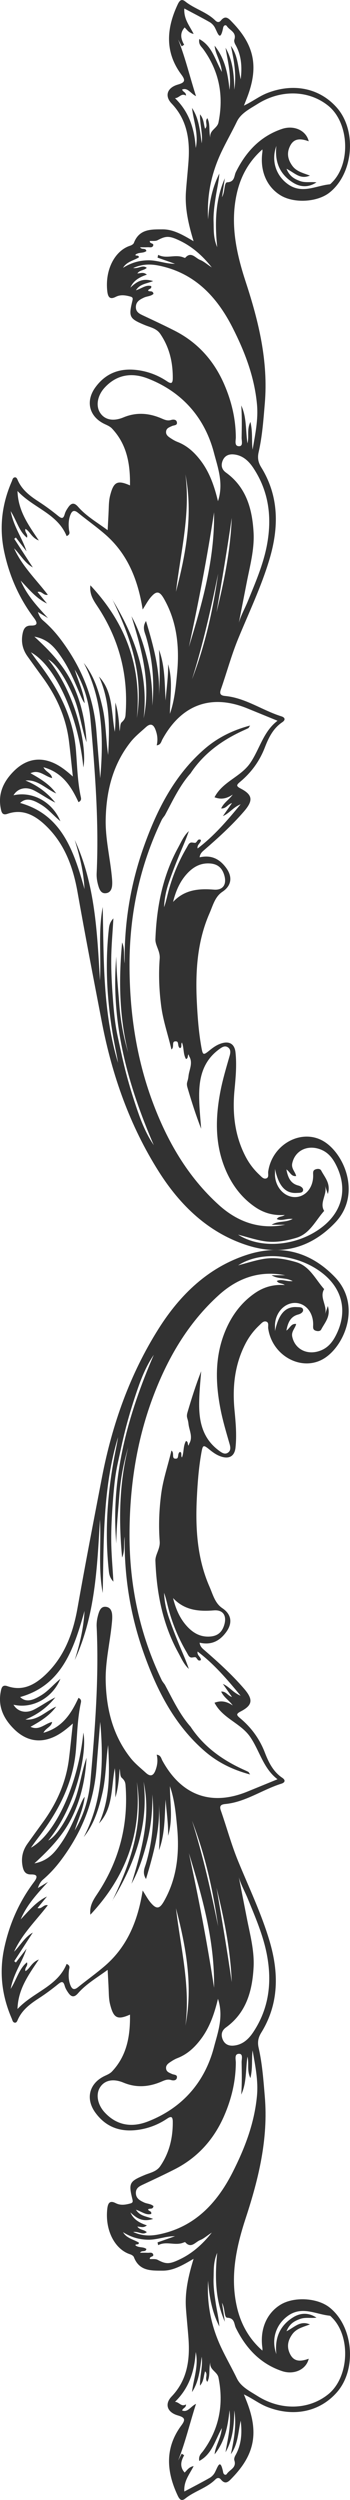 <svg width="28" height="200" viewBox="0 0 28 200" fill="none" xmlns="http://www.w3.org/2000/svg">
<g clip-path="url(#clip0_18_11015)">
<path d="M20.992 11.953C19.958 12.861 19.298 14.009 18.975 15.351C18.378 17.841 18.899 20.237 19.666 22.577C20.696 25.723 21.467 28.897 21.186 32.261C21.076 33.576 20.983 34.892 20.691 36.179C20.589 36.627 20.652 36.986 20.901 37.39C22.334 39.713 22.312 42.207 21.559 44.739C20.905 46.938 19.914 49.001 19.049 51.112C18.507 52.435 18.138 53.816 17.667 55.162C17.538 55.529 17.671 55.645 18.014 55.678C19.642 55.831 20.991 56.832 22.514 57.307C22.791 57.393 22.873 57.583 22.58 57.779C21.86 58.261 21.489 59.012 21.188 59.797C20.762 60.904 20.092 61.812 19.207 62.549C18.914 62.794 18.874 62.887 19.256 63.084C20.255 63.602 20.247 64.072 19.506 64.929C18.536 66.051 17.455 67.031 16.347 67.993C16.187 68.132 16.006 68.278 15.97 68.585C16.856 68.385 17.531 68.672 18.081 69.414C18.619 70.138 18.536 70.846 17.788 71.346C17.196 71.74 17.03 72.448 16.767 73.048C15.769 75.32 15.626 77.746 15.749 80.197C15.808 81.376 15.896 82.556 16.101 83.722C16.224 84.428 16.254 84.447 16.778 84.018C17.072 83.778 17.373 83.57 17.742 83.46C18.351 83.277 18.769 83.517 18.841 84.192C18.946 85.189 18.858 86.189 18.762 87.184C18.582 89.034 18.772 90.816 19.625 92.484C19.916 93.053 20.29 93.552 20.749 93.98C20.909 94.129 21.075 94.352 21.305 94.271C21.534 94.191 21.429 93.913 21.456 93.725C21.774 91.497 24.204 90.211 25.97 91.351C27.604 92.405 28.906 95.619 26.805 97.82C24.812 99.906 22.405 100.476 19.753 99.615C16.68 98.617 14.418 96.449 12.689 93.706C10.397 90.072 8.975 86.067 8.153 81.795C7.485 78.317 6.816 74.839 6.199 71.351C5.84 69.325 5.142 67.449 3.631 66.02C2.768 65.203 1.802 64.686 0.589 65.109C0.157 65.259 0.108 64.93 0.054 64.64C-0.177 63.414 0.34 62.443 1.144 61.655C1.953 60.863 2.934 60.541 4.048 60.941C4.678 61.168 5.207 61.564 5.827 62.122C5.714 61.087 5.627 60.181 5.515 59.278C5.276 57.38 4.517 55.711 3.416 54.197C3.007 53.634 2.601 53.07 2.197 52.504C1.812 51.963 1.675 51.367 1.806 50.699C1.885 50.296 2.037 50.035 2.488 50.045C3.02 50.054 3.014 49.833 2.72 49.441C1.53 47.858 0.741 46.071 0.329 44.107C-0.075 42.174 0.159 40.311 0.94 38.514C0.994 38.391 1.012 38.229 1.155 38.193C1.32 38.151 1.374 38.309 1.426 38.428C1.785 39.233 2.443 39.707 3.138 40.159C3.656 40.495 4.155 40.868 4.636 41.258C4.91 41.482 5.065 41.542 5.179 41.124C5.231 40.933 5.343 40.752 5.456 40.588C5.69 40.244 5.926 40.175 6.242 40.537C6.892 41.285 7.739 41.771 8.611 42.412C8.642 41.818 8.674 41.314 8.693 40.809C8.708 40.422 8.71 40.038 8.806 39.658C9.083 38.549 9.38 38.382 10.399 38.832C10.424 37.125 10.155 35.561 8.971 34.294C8.794 34.104 8.575 34.022 8.358 33.918C7.139 33.334 6.82 32.107 7.625 30.994C8.558 29.705 9.843 29.382 11.306 29.656C12.042 29.794 12.735 30.081 13.365 30.505C13.68 30.717 13.82 30.695 13.822 30.258C13.83 28.972 13.549 27.783 12.826 26.718C12.52 26.265 12.023 26.188 11.588 26.007C10.355 25.492 10.269 25.366 10.594 24.052C10.65 23.825 10.591 23.769 10.416 23.721C10.028 23.616 9.637 23.555 9.262 23.747C8.789 23.992 8.636 23.766 8.583 23.306C8.384 21.568 9.198 20.049 10.402 19.66C10.518 19.623 10.67 19.537 10.709 19.434C11.143 18.292 12.121 18.352 13.016 18.348C13.88 18.345 14.639 18.801 15.486 19.297C15.069 17.924 14.782 16.649 14.876 15.321C14.933 14.528 15.018 13.737 15.077 12.944C15.207 11.207 14.98 9.591 13.724 8.277C13.155 7.681 13.364 7.016 14.23 6.766C14.779 6.608 14.864 6.445 14.518 5.981C13.174 4.176 13.306 2.278 14.223 0.338C14.363 0.046 14.518 -0.124 14.823 0.119C15.568 0.718 16.528 0.951 17.223 1.638C17.373 1.788 17.528 1.816 17.674 1.638C18.055 1.171 18.322 1.511 18.586 1.784C20.372 3.638 20.707 5.379 19.754 7.842C19.69 8.01 19.621 8.176 19.514 8.449C20.2 8.125 20.73 7.703 21.35 7.456C23.458 6.616 25.567 7.038 26.955 8.621C28.572 10.465 28.267 13.908 26.354 15.412C25.369 16.186 23.5 16.285 22.428 15.618C21.315 14.928 20.777 13.632 20.992 12.155C21.002 12.091 20.992 12.022 20.992 11.957V11.953ZM15.274 61.833C14.38 62.828 13.822 64.047 13.195 65.218C13.107 65.347 12.999 65.464 12.932 65.603C11.182 69.253 10.359 73.137 10.362 77.199C10.364 80.931 10.892 84.586 12.185 88.092C13.361 91.28 15.018 94.144 17.516 96.404C19.03 97.773 20.799 98.385 22.818 97.979H21.728C22.277 97.639 22.833 97.831 23.416 97.512C22.9 97.459 22.529 97.712 22.142 97.523C22.302 97.276 22.554 97.372 22.783 97.196C21.858 97.263 21.088 97.032 20.397 96.555C19.35 95.833 18.595 94.846 18.079 93.66C17.183 91.599 17.217 89.467 17.633 87.306C17.818 86.344 18.1 85.412 18.368 84.475C18.435 84.241 18.484 83.958 18.238 83.789C18.003 83.626 17.788 83.756 17.579 83.905C16.909 84.383 16.436 84.996 16.175 85.815C15.921 86.615 15.916 87.426 15.946 88.244C15.972 88.93 16.043 89.616 16.094 90.302C15.672 89.222 15.327 88.132 15.005 87.033C14.872 86.583 15.027 86.592 15.079 86.087C15.132 85.58 15.45 85.052 15.146 84.52C15.119 84.473 15.108 84.414 15.087 84.351C14.977 84.46 15.09 84.653 14.879 84.724C14.642 84.327 14.727 83.83 14.558 83.402C14.438 83.537 14.596 83.779 14.4 83.853C14.165 83.718 14.338 83.335 14.099 83.309C13.662 83.263 13.994 83.767 13.714 83.957C13.441 82.774 13.049 81.668 12.896 80.493C12.73 79.225 12.679 77.95 12.776 76.681C12.822 76.083 12.413 75.635 12.432 75.136C12.529 72.565 13.007 70.08 14.248 67.811C14.501 67.348 14.71 66.846 15.107 66.487C14.872 67.186 14.571 67.841 14.298 68.509C14.024 69.178 13.763 69.853 13.527 70.537C13.301 71.195 13.151 71.876 13.125 72.577C13.251 72.234 13.331 71.881 13.419 71.53C13.749 70.199 14.263 68.948 14.954 67.778C15.049 67.616 15.129 67.373 15.365 67.4C15.63 67.431 15.623 67.453 15.701 67.373C15.799 67.273 15.853 67.074 16.07 67.193C16.091 67.444 15.747 67.552 15.807 67.877C17.122 66.883 18.157 65.67 19.25 64.343C18.643 64.588 18.339 65.076 17.831 65.287C18.062 64.956 18.294 64.626 18.56 64.244C18.212 64.343 18.093 64.705 17.693 64.676C17.91 64.192 18.349 63.961 18.619 63.565C18.183 63.855 17.742 64.003 17.161 63.781C17.816 62.518 19.244 62.164 20.011 61.052C20.77 59.949 21.055 58.53 22.201 57.66C21.358 57.315 20.569 56.991 19.78 56.669C16.896 55.494 14.516 56.365 12.993 59.147C12.896 59.323 12.872 59.587 12.535 59.629C12.643 59.181 12.589 58.787 12.447 58.4C12.284 57.954 12.05 57.828 11.671 58.174C11.244 58.563 10.793 58.918 10.43 59.382C9.026 61.177 8.505 63.273 8.456 65.537C8.423 67.071 8.792 68.559 8.942 70.073C8.967 70.32 8.992 70.573 8.972 70.819C8.948 71.129 8.828 71.41 8.485 71.455C8.13 71.501 7.987 71.241 7.891 70.942C7.78 70.594 7.715 70.233 7.732 69.867C7.924 65.744 7.597 61.641 7.237 57.544C7.112 56.135 6.711 54.782 5.977 53.566C6.25 54.462 6.673 55.307 6.774 56.26C6.629 56.078 6.544 55.872 6.456 55.668C6.003 54.609 5.568 53.536 4.919 52.586C4.416 51.848 3.872 51.133 2.751 50.931C4.033 52.105 5.106 53.245 5.806 54.715C6.508 56.193 6.831 57.753 6.925 59.381C6.498 58.196 6.382 56.919 5.889 55.752C5.263 54.269 4.475 53.062 3.856 52.756C6.146 55.567 6.985 59.877 6.668 61.394C6.275 57.319 4.45 53.264 2.472 52.183C2.685 52.475 2.848 52.714 3.025 52.943C4.635 55.039 5.861 57.307 6.08 60.058C6.178 61.301 6.204 62.556 6.47 63.782C6.498 63.908 6.512 64.061 6.279 64.174C5.706 62.934 4.999 61.798 3.475 61.378C3.685 61.788 4.103 61.833 4.171 62.248C3.582 62.112 3.138 61.529 2.442 61.856C3.246 62.308 3.97 62.747 4.496 63.474C3.676 63.126 3.023 62.339 2.036 62.441C2.983 62.824 3.782 63.403 4.427 64.212C3.839 63.927 3.311 63.538 2.738 63.242C2.057 62.889 1.403 63.074 1.079 63.624C2.573 63.274 4.196 64.141 4.833 65.699C4.277 65.246 3.873 64.738 3.332 64.399C2.523 63.894 2.045 63.829 1.611 64.237C4.9 65.161 5.889 67.984 6.762 71.129C6.68 69.645 6.355 68.412 5.977 67.191C7.616 70.748 7.773 74.598 7.995 78.438C8.105 76.479 7.844 74.516 8.219 72.559C8.307 76.755 8.215 80.965 9.444 85.028C9.368 84.518 9.254 84.013 9.159 83.505C8.59 80.499 8.376 77.47 8.696 74.415C8.726 74.124 8.748 73.81 9.073 73.469C9.005 74.655 8.907 75.691 8.899 76.728C8.891 77.749 8.948 78.773 9.024 79.793C9.101 80.834 9.19 81.879 9.413 82.9C9.636 83.92 9.845 84.944 10.113 85.951C10.375 86.937 10.677 87.912 11.008 88.874C11.34 89.835 11.729 90.775 12.303 91.614C10.228 86.803 8.843 81.854 9.304 76.516C9.311 77.791 9.45 79.072 9.545 80.354C9.642 81.66 9.874 82.946 10.253 84.207C9.533 81.296 9.492 78.354 9.768 75.394C10.007 75.937 9.877 76.509 9.974 77.066C9.928 73.846 10.439 70.726 11.513 67.709C12.573 64.73 13.98 61.979 16.377 59.906C17.417 59.007 18.608 58.418 20.008 58.041C19.918 58.182 19.902 58.234 19.869 58.25C19.713 58.329 19.552 58.399 19.392 58.473C17.751 59.234 16.313 60.267 15.271 61.826L15.274 61.833ZM8.979 47.942C10.746 50.855 11.91 53.933 11.488 57.465C12.092 54.635 11.329 51.969 10.519 49.298C11.126 50.396 11.491 51.569 11.793 52.77C12.096 53.98 12.21 55.206 12.183 56.452C12.366 54.572 12.209 52.732 11.681 50.923C11.58 50.576 11.357 50.19 11.681 49.678C12.285 51.7 12.808 53.607 12.719 55.64C12.796 54.416 12.792 53.199 12.719 51.977C13.206 53.287 13.168 54.669 13.247 56.037C13.319 55.069 13.472 54.111 13.446 53.136C13.851 54.445 13.6 55.778 13.592 57.106C13.96 56.051 14.065 54.945 14.168 53.847C14.364 51.772 14.168 49.757 13.124 47.911C12.763 47.275 12.516 47.238 12.042 47.803C11.817 48.074 11.649 48.397 11.413 48.763C11.033 46.344 10.185 44.292 8.422 42.757C7.719 42.145 6.958 41.608 6.236 41.02C5.893 40.742 5.735 40.9 5.612 41.24C5.477 41.613 5.475 41.995 5.519 42.384C5.537 42.543 5.668 42.741 5.33 42.888C4.592 41.078 2.692 40.66 1.399 39.28C1.45 40.866 2.255 41.972 3.107 43.24C2.514 43.012 2.405 42.513 2.037 42.312C1.94 42.588 2.274 42.715 2.155 43.015C1.521 42.496 1.355 41.69 0.853 40.888C1.104 42.175 1.787 43.049 2.121 44.105C1.836 43.737 1.553 43.37 1.269 43.002C1.226 43.036 1.182 43.07 1.14 43.104C1.636 43.868 2.13 44.632 2.626 45.396C1.962 45.028 1.632 44.36 1.126 43.864C1.767 45.29 2.88 46.349 3.826 47.581C3.472 47.673 3.358 47.25 3.002 47.357C3.28 47.697 3.518 47.989 3.758 48.282C2.881 47.865 2.299 47.12 1.656 46.45C2.154 47.634 2.999 48.527 3.839 49.447C3.569 49.285 3.299 49.122 3.031 48.958C3.118 49.235 3.251 49.471 3.442 49.635C4.007 50.12 4.487 50.651 4.943 51.27C6.537 53.428 7.503 55.801 7.715 58.511C7.812 59.76 7.916 61.008 8.017 62.256C8.299 59.073 8.215 55.944 6.701 53.036C7.535 54.079 7.905 55.309 8.196 56.572C8.485 57.828 8.464 59.128 8.651 60.398C8.763 58.265 8.83 56.138 7.92 54.127C9.045 55.326 8.886 56.923 9.184 58.548C9.278 57.649 9.215 56.926 9.232 56.201C9.455 56.953 9.522 57.722 9.566 58.495C9.632 58.25 9.592 57.913 9.73 57.787C9.927 57.608 10.021 57.465 10.042 57.196C10.282 54.113 9.573 51.289 7.932 48.718C7.574 48.157 7.133 47.641 7.23 46.824C10.026 49.81 11.355 53.29 10.949 57.438C11.51 53.999 10.425 50.93 8.984 47.936L8.979 47.942ZM19.302 32.441C19.741 33.385 19.644 34.425 19.796 35.465C19.943 34.916 19.73 34.366 20.033 33.753C20.23 34.571 20.119 35.277 20.207 35.968C20.414 34.758 20.674 33.565 20.556 32.321C20.349 30.128 19.581 28.134 18.607 26.213C17.338 23.71 15.554 21.852 12.779 21.264C12.103 21.12 11.441 21.093 10.654 21.441C11.11 21.508 11.396 21.16 11.743 21.426C11.526 21.648 11.188 21.585 10.99 21.875C11.247 21.873 11.462 21.733 11.75 21.971C11.162 22.169 10.679 22.435 10.433 23.01C10.903 22.562 11.39 22.206 12.251 22.488C11.683 22.71 11.206 22.706 10.874 23.224C11.337 23.078 11.679 22.762 12.096 22.886C12.16 23.145 11.865 23.085 11.852 23.254C11.97 23.369 12.222 23.204 12.28 23.507C12.072 23.708 11.768 23.689 11.521 23.806C11.194 23.96 10.87 24.128 10.87 24.568C10.87 24.987 11.188 25.117 11.494 25.261C12.329 25.654 13.167 26.045 13.989 26.465C15.804 27.394 17.114 28.84 17.942 30.756C18.523 32.099 18.857 33.501 18.866 34.982C18.868 35.245 18.727 35.7 19.128 35.697C19.467 35.695 19.325 35.262 19.329 35.023C19.343 34.167 19.362 33.308 19.299 32.441H19.302ZM22.113 11.666C21.673 12.861 22.084 14.04 23.015 14.722C24.15 15.553 25.251 14.857 26.367 14.746C26.439 14.739 26.508 14.646 26.57 14.585C28.084 13.065 27.921 9.809 26.266 8.466C24.713 7.206 22.474 7.14 20.605 8.317C19.99 8.705 19.274 9.056 18.952 9.726C18.558 10.544 18.106 11.33 17.717 12.152C16.901 13.876 16.54 15.65 16.648 17.549C16.731 16.266 16.967 15.025 17.549 13.882C17.503 14.543 17.343 15.176 17.247 15.82C17.154 16.447 17.064 17.087 17.086 17.717C17.109 18.343 17.048 18.999 17.375 19.772C17.175 17.77 17.237 15.972 17.987 14.26C17.919 14.722 17.849 15.182 17.761 15.775C18.022 15.304 17.912 14.596 18.18 14.584C18.79 14.556 18.721 14.068 18.865 13.774C19.678 12.123 20.838 10.895 22.56 10.314C23.532 9.987 24.504 10.448 24.698 11.304C23.88 11 23.419 11.142 23.149 11.805C22.931 12.339 23.062 12.82 23.39 13.27C23.718 13.719 24.228 13.833 24.794 14.048C24.005 14.386 23.56 13.815 22.921 13.502C23.172 14.122 23.567 14.322 23.994 14.481C24.425 14.642 24.876 14.526 25.318 14.589C24.698 15.001 24.053 14.993 23.442 14.611C22.379 13.946 21.961 12.94 22.112 11.663L22.113 11.666ZM17.438 40.095C17.908 38.672 17.421 37.393 17.12 36.241C16.376 33.374 14.529 31.328 11.816 30.277C10.568 29.794 9.357 29.94 8.373 31.01C7.803 31.63 7.652 32.445 7.995 33C8.351 33.578 9.038 33.741 9.878 33.39C10.893 32.967 11.885 33.038 12.872 33.453C13.138 33.565 13.383 33.693 13.686 33.598C13.857 33.544 14.09 33.551 14.144 33.744C14.229 34.051 13.917 34.007 13.763 34.081C13.562 34.176 13.328 34.239 13.289 34.497C13.244 34.795 13.475 34.938 13.677 35.072C13.842 35.181 14.016 35.282 14.199 35.353C14.984 35.656 15.575 36.207 16.081 36.884C16.765 37.8 17.139 38.858 17.438 40.093V40.095ZM15.365 8.642C15.916 9.472 15.998 10.44 16.135 11.464C16.238 10.664 15.976 9.954 16.001 9.147C16.314 9.516 16.285 9.923 16.405 10.297C16.673 10.033 16.342 9.726 16.588 9.453C16.85 9.959 16.679 10.508 16.832 11.009C16.729 10.41 17.38 10.284 17.478 9.794C17.912 7.643 17.535 5.69 16.258 3.929C16.111 3.726 15.863 3.562 15.941 3.125C16.958 3.666 17.189 4.743 17.75 5.756C17.671 4.898 17.225 4.336 17.17 3.657C17.958 4.64 18.231 5.812 18.36 7.189C18.512 5.937 18.214 4.889 18.042 3.82C18.637 4.856 18.727 6.006 18.742 7.173C18.936 5.981 18.716 4.826 18.469 3.667C19.052 4.466 19.049 5.44 19.256 6.348C19.374 5.369 19.321 4.429 18.828 3.563C18.765 3.454 18.712 3.286 18.747 3.178C18.944 2.573 18.375 2.435 18.151 2.094C18.048 1.939 17.887 2.049 17.858 2.194C17.615 3.424 17.421 2.639 17.181 2.19C17.089 2.019 16.929 1.859 16.763 1.765C16.119 1.399 15.461 1.061 14.746 0.68C14.689 1.523 15.165 2.057 15.492 2.714C15.104 2.647 14.958 2.37 14.771 2.198C14.372 2.644 14.463 3.107 14.732 3.58C14.667 3.622 14.601 3.666 14.536 3.708C14.441 3.525 14.347 3.343 14.252 3.16C14.829 4.621 15.175 6.114 15.682 7.694C15.228 7.475 15.035 6.987 14.57 7.162C14.631 7.371 14.895 7.371 14.879 7.651C14.501 7.413 14.345 7.846 13.999 7.853C15.15 8.972 15.558 10.335 15.659 11.839C15.905 10.732 15.485 9.707 15.361 8.642H15.365ZM19.109 49.811C19.287 49.197 19.595 48.669 19.822 48.108C20.416 46.643 21.054 45.193 21.353 43.617C21.772 41.404 21.515 39.318 20.26 37.428C19.874 36.848 19.383 36.407 18.669 36.351C18.259 36.32 17.937 36.486 17.791 36.91C17.666 37.276 17.767 37.581 18.076 37.804C19.684 38.964 20.18 40.686 20.286 42.592C20.363 43.974 19.988 45.295 19.732 46.63C19.527 47.691 19.316 48.751 19.109 49.811ZM22 93.508C22 93.797 21.993 93.931 22 94.064C22.066 95.067 22.837 95.833 23.706 95.762C24.515 95.695 25.093 94.929 25.051 93.957C25.043 93.782 25.038 93.635 25.212 93.561C25.386 93.486 25.614 93.484 25.696 93.641C25.98 94.192 26.483 94.683 26.227 95.519C26.132 95.24 26.068 95.051 26.004 94.861C26.213 95.548 25.53 96.203 25.933 96.872C25.236 97.65 24.786 98.71 23.686 99.032C22.82 99.286 21.951 99.444 21.04 99.28C20.363 99.159 19.71 98.945 19.047 98.771C20.926 99.982 23.924 99.669 25.869 98.087C27.48 96.776 27.82 94.914 26.807 93.052C26.55 92.58 26.221 92.207 25.738 91.994C24.657 91.519 23.608 92.02 23.381 93.056C23.286 93.486 23.618 93.732 23.694 94.083C23.29 94.139 23.203 93.751 22.912 93.553C23.035 94.233 23.268 94.689 23.863 94.842C24.064 94.894 24.281 95.037 24.247 95.23C24.208 95.451 23.933 95.422 23.743 95.434C22.852 95.492 22.293 94.912 21.999 93.509L22 93.508ZM13.845 72.155C14.762 71.171 15.901 71.071 17.114 71.17C17.856 71.23 18.161 70.734 17.936 69.998C17.744 69.374 17.358 69.101 16.742 69.074C16.031 69.043 15.478 69.348 15.001 69.853C14.406 70.484 14.065 71.263 13.845 72.157V72.155ZM12.603 20.611C12.62 20.536 12.636 20.462 12.653 20.387C13.303 20.73 13.981 20.335 14.635 20.577C14.695 20.599 14.798 20.648 14.816 20.626C15.29 20.077 15.635 20.651 16.01 20.794C16.292 20.902 16.532 21.125 16.945 21.396C16.16 20.397 15.326 19.712 14.427 19.275C13.551 18.849 13.28 18.858 12.611 19.215C12.436 19.309 12.191 19.261 11.985 19.279C11.949 19.529 12.369 19.423 12.242 19.679C12.162 19.838 11.966 19.772 11.819 19.778C11.626 19.788 11.431 19.781 11.209 19.781C11.341 20.017 11.644 19.789 11.712 20.081C11.45 20.292 11.072 20.15 10.826 20.389C10.884 20.518 11.101 20.363 11.113 20.588C10.686 20.852 10.139 20.929 9.842 21.426C10.473 21.029 11.139 20.826 11.884 20.823C12.606 20.82 13.276 21.119 13.999 21.103L12.605 20.611H12.603ZM17.127 40.98C16.552 44.718 15.871 48.244 15.111 51.754C16.166 48.295 17.175 44.827 17.127 40.98ZM14.833 37.949C15.25 41.134 14.438 44.219 14.078 47.343C14.876 44.264 15.456 41.164 14.833 37.949ZM17.453 45.889C16.869 48.742 16.234 51.571 15.363 54.339C16.411 51.611 17.044 48.774 17.453 45.889ZM18.539 41.434C18.177 43.956 17.748 46.465 17.322 48.976C17.934 46.498 18.44 44.002 18.539 41.434Z" fill="#323232"/>
</g>
<g clip-path="url(#clip1_18_11015)">
<path d="M20.992 188.047C19.958 187.139 19.298 185.991 18.975 184.649C18.378 182.159 18.899 179.763 19.666 177.423C20.696 174.277 21.467 171.103 21.186 167.739C21.076 166.424 20.983 165.108 20.691 163.821C20.589 163.373 20.652 163.014 20.901 162.61C22.333 160.287 22.312 157.793 21.559 155.26C20.905 153.062 19.914 151 19.049 148.887C18.507 147.565 18.138 146.184 17.667 144.838C17.538 144.471 17.671 144.355 18.014 144.322C19.642 144.169 20.991 143.168 22.514 142.693C22.791 142.607 22.873 142.417 22.58 142.221C21.86 141.739 21.489 140.988 21.188 140.203C20.762 139.096 20.092 138.188 19.207 137.451C18.914 137.206 18.874 137.113 19.256 136.915C20.255 136.398 20.247 135.928 19.506 135.071C18.536 133.949 17.455 132.969 16.347 132.007C16.187 131.868 16.006 131.722 15.97 131.415C16.856 131.616 17.531 131.327 18.081 130.586C18.619 129.863 18.536 129.154 17.788 128.654C17.196 128.26 17.03 127.553 16.767 126.952C15.769 124.68 15.626 122.254 15.749 119.803C15.808 118.624 15.896 117.444 16.101 116.278C16.224 115.572 16.254 115.553 16.778 115.982C17.072 116.222 17.373 116.43 17.742 116.54C18.351 116.723 18.769 116.483 18.841 115.809C18.946 114.811 18.858 113.811 18.762 112.816C18.582 110.966 18.772 109.184 19.625 107.516C19.916 106.947 20.29 106.448 20.749 106.02C20.909 105.871 21.075 105.648 21.305 105.729C21.534 105.809 21.429 106.086 21.456 106.275C21.774 108.503 24.204 109.789 25.97 108.649C27.604 107.595 28.906 104.381 26.805 102.18C24.812 100.094 22.405 99.524 19.753 100.385C16.68 101.383 14.418 103.551 12.689 106.294C10.397 109.928 8.975 113.933 8.153 118.205C7.485 121.683 6.816 125.161 6.199 128.649C5.84 130.675 5.142 132.551 3.631 133.98C2.768 134.797 1.802 135.314 0.589 134.891C0.157 134.741 0.108 135.07 0.054 135.36C-0.177 136.586 0.34 137.557 1.144 138.345C1.953 139.137 2.934 139.459 4.048 139.059C4.678 138.832 5.207 138.436 5.827 137.878C5.714 138.913 5.627 139.819 5.515 140.722C5.276 142.62 4.517 144.289 3.416 145.803C3.007 146.366 2.601 146.93 2.197 147.496C1.812 148.037 1.675 148.634 1.806 149.301C1.885 149.704 2.037 149.965 2.488 149.955C3.02 149.946 3.014 150.167 2.72 150.559C1.53 152.142 0.741 153.929 0.329 155.893C-0.075 157.826 0.159 159.689 0.94 161.486C0.994 161.609 1.012 161.771 1.155 161.807C1.32 161.849 1.374 161.691 1.426 161.572C1.785 160.767 2.443 160.293 3.138 159.841C3.656 159.505 4.155 159.132 4.636 158.742C4.91 158.518 5.065 158.458 5.179 158.876C5.231 159.067 5.343 159.248 5.456 159.412C5.69 159.756 5.926 159.825 6.242 159.463C6.892 158.715 7.739 158.229 8.611 157.588C8.642 158.182 8.674 158.686 8.693 159.191C8.708 159.577 8.71 159.962 8.806 160.342C9.083 161.451 9.38 161.619 10.399 161.168C10.424 162.875 10.155 164.439 8.971 165.706C8.794 165.896 8.575 165.978 8.358 166.082C7.139 166.666 6.82 167.893 7.625 169.006C8.558 170.295 9.843 170.618 11.306 170.344C12.042 170.206 12.735 169.919 13.365 169.495C13.68 169.283 13.82 169.305 13.822 169.742C13.83 171.028 13.549 172.217 12.826 173.282C12.52 173.735 12.023 173.812 11.588 173.993C10.355 174.508 10.269 174.634 10.594 175.948C10.65 176.175 10.591 176.231 10.416 176.279C10.028 176.384 9.637 176.445 9.262 176.253C8.789 176.008 8.636 176.234 8.583 176.694C8.384 178.432 9.198 179.951 10.402 180.34C10.518 180.377 10.67 180.463 10.709 180.566C11.143 181.708 12.121 181.648 13.016 181.652C13.88 181.655 14.639 181.199 15.486 180.704C15.069 182.076 14.782 183.351 14.876 184.679C14.933 185.472 15.018 186.263 15.077 187.056C15.207 188.793 14.98 190.409 13.724 191.723C13.155 192.319 13.364 192.984 14.23 193.234C14.779 193.392 14.864 193.555 14.518 194.019C13.174 195.824 13.306 197.722 14.223 199.662C14.363 199.954 14.518 200.124 14.823 199.881C15.568 199.282 16.528 199.049 17.223 198.362C17.373 198.212 17.528 198.184 17.674 198.362C18.055 198.829 18.322 198.489 18.586 198.216C20.372 196.362 20.707 194.621 19.754 192.158C19.69 191.99 19.621 191.824 19.514 191.551C20.2 191.875 20.73 192.297 21.35 192.544C23.458 193.384 25.567 192.962 26.955 191.379C28.572 189.535 28.267 186.092 26.354 184.588C25.369 183.814 23.5 183.715 22.428 184.382C21.315 185.072 20.777 186.368 20.992 187.845C21.002 187.909 20.992 187.978 20.992 188.043L20.992 188.047ZM15.274 138.167C14.38 137.172 13.822 135.953 13.194 134.782C13.107 134.653 12.999 134.536 12.932 134.397C11.182 130.747 10.359 126.863 10.362 122.801C10.364 119.069 10.892 115.414 12.185 111.908C13.361 108.72 15.018 105.856 17.516 103.596C19.03 102.227 20.799 101.615 22.818 102.021L21.728 102.021C22.277 102.361 22.833 102.17 23.416 102.488C22.9 102.541 22.529 102.288 22.142 102.477C22.302 102.724 22.554 102.628 22.783 102.804C21.858 102.738 21.088 102.968 20.397 103.445C19.35 104.167 18.595 105.154 18.079 106.34C17.183 108.401 17.217 110.533 17.633 112.694C17.818 113.656 18.1 114.588 18.368 115.525C18.435 115.759 18.484 116.042 18.238 116.211C18.003 116.374 17.788 116.244 17.579 116.095C16.909 115.617 16.436 115.004 16.175 114.185C15.921 113.385 15.916 112.574 15.946 111.756C15.972 111.07 16.043 110.384 16.094 109.698C15.672 110.778 15.327 111.868 15.005 112.967C14.872 113.417 15.027 113.408 15.079 113.914C15.132 114.42 15.45 114.948 15.146 115.479C15.119 115.527 15.108 115.586 15.087 115.649C14.977 115.54 15.09 115.347 14.879 115.276C14.642 115.673 14.727 116.17 14.558 116.598C14.438 116.462 14.596 116.221 14.4 116.147C14.165 116.282 14.338 116.665 14.099 116.69C13.662 116.737 13.994 116.233 13.714 116.043C13.441 117.226 13.049 118.332 12.896 119.507C12.73 120.775 12.679 122.05 12.776 123.319C12.822 123.917 12.413 124.365 12.432 124.864C12.529 127.435 13.007 129.92 14.248 132.189C14.501 132.652 14.71 133.154 15.107 133.513C14.872 132.814 14.571 132.159 14.298 131.491C14.024 130.822 13.763 130.147 13.527 129.463C13.301 128.804 13.151 128.125 13.125 127.423C13.251 127.765 13.331 128.119 13.419 128.47C13.749 129.801 14.263 131.052 14.954 132.222C15.049 132.384 15.129 132.627 15.365 132.6C15.63 132.568 15.623 132.547 15.701 132.627C15.799 132.727 15.853 132.926 16.07 132.807C16.091 132.556 15.747 132.448 15.807 132.123C17.122 133.117 18.157 134.33 19.25 135.657C18.643 135.412 18.339 134.924 17.831 134.713C18.061 135.044 18.294 135.374 18.56 135.756C18.212 135.657 18.093 135.295 17.693 135.324C17.91 135.808 18.349 136.039 18.619 136.435C18.183 136.145 17.742 135.997 17.161 136.219C17.816 137.482 19.244 137.836 20.011 138.948C20.77 140.051 21.055 141.47 22.201 142.34C21.358 142.685 20.569 143.009 19.78 143.331C16.896 144.506 14.516 143.635 12.993 140.853C12.896 140.677 12.872 140.413 12.535 140.371C12.643 140.819 12.589 141.213 12.447 141.6C12.284 142.046 12.05 142.172 11.671 141.826C11.244 141.437 10.793 141.082 10.43 140.618C9.026 138.823 8.505 136.727 8.456 134.463C8.423 132.929 8.792 131.441 8.942 129.927C8.967 129.68 8.992 129.427 8.972 129.181C8.948 128.871 8.828 128.59 8.485 128.545C8.13 128.499 7.987 128.759 7.891 129.058C7.78 129.407 7.715 129.767 7.732 130.133C7.924 134.256 7.597 138.359 7.237 142.456C7.112 143.865 6.711 145.218 5.977 146.434C6.25 145.538 6.673 144.693 6.774 143.74C6.629 143.922 6.544 144.128 6.456 144.332C6.003 145.391 5.568 146.464 4.919 147.414C4.416 148.152 3.872 148.867 2.751 149.069C4.033 147.895 5.106 146.755 5.806 145.285C6.508 143.807 6.831 142.247 6.925 140.619C6.498 141.804 6.382 143.081 5.889 144.248C5.263 145.731 4.475 146.938 3.856 147.244C6.146 144.433 6.985 140.122 6.668 138.606C6.275 142.681 4.45 146.736 2.472 147.817C2.685 147.525 2.848 147.286 3.025 147.057C4.635 144.961 5.861 142.693 6.08 139.942C6.178 138.699 6.204 137.444 6.47 136.218C6.498 136.092 6.512 135.939 6.279 135.826C5.706 137.066 4.999 138.202 3.475 138.622C3.685 138.212 4.103 138.167 4.171 137.752C3.582 137.888 3.138 138.471 2.442 138.144C3.246 137.692 3.97 137.253 4.496 136.526C3.676 136.875 3.023 137.661 2.036 137.559C2.983 137.176 3.782 136.597 4.427 135.788C3.839 136.073 3.311 136.462 2.738 136.758C2.057 137.111 1.403 136.926 1.079 136.376C2.573 136.726 4.196 135.859 4.833 134.301C4.277 134.754 3.873 135.262 3.332 135.601C2.523 136.106 2.045 136.171 1.611 135.763C4.9 134.839 5.889 132.016 6.762 128.871C6.68 130.355 6.355 131.588 5.977 132.809C7.616 129.252 7.773 125.402 7.995 121.562C8.105 123.521 7.844 125.484 8.219 127.441C8.307 123.245 8.215 119.035 9.444 114.972C9.368 115.482 9.254 115.987 9.159 116.495C8.59 119.502 8.376 122.53 8.696 125.585C8.726 125.876 8.748 126.19 9.073 126.531C9.005 125.345 8.907 124.309 8.899 123.272C8.891 122.251 8.948 121.227 9.024 120.207C9.101 119.166 9.19 118.121 9.413 117.1C9.636 116.08 9.845 115.056 10.113 114.049C10.375 113.063 10.677 112.088 11.008 111.126C11.34 110.165 11.729 109.225 12.303 108.386C10.228 113.197 8.843 118.146 9.304 123.484C9.311 122.209 9.45 120.928 9.545 119.646C9.642 118.34 9.874 117.054 10.253 115.793C9.533 118.704 9.492 121.646 9.768 124.606C10.007 124.063 9.877 123.491 9.974 122.934C9.928 126.154 10.439 129.274 11.513 132.291C12.573 135.27 13.98 138.021 16.377 140.094C17.417 140.994 18.608 141.582 20.008 141.959C19.918 141.818 19.902 141.766 19.869 141.75C19.713 141.671 19.552 141.601 19.392 141.527C17.751 140.766 16.313 139.733 15.271 138.174L15.274 138.167ZM8.979 152.058C10.746 149.145 11.91 146.067 11.488 142.535C12.092 145.365 11.329 148.031 10.519 150.702C11.126 149.604 11.491 148.431 11.793 147.23C12.096 146.02 12.21 144.794 12.183 143.548C12.366 145.428 12.209 147.268 11.681 149.077C11.58 149.424 11.357 149.81 11.681 150.322C12.285 148.3 12.808 146.393 12.719 144.36C12.796 145.584 12.792 146.801 12.719 148.023C13.206 146.713 13.168 145.331 13.247 143.963C13.319 144.931 13.472 145.889 13.446 146.864C13.851 145.555 13.6 144.222 13.592 142.894C13.96 143.949 14.065 145.055 14.168 146.153C14.364 148.228 14.168 150.243 13.124 152.089C12.763 152.725 12.516 152.762 12.042 152.197C11.817 151.927 11.649 151.603 11.413 151.237C11.033 153.656 10.185 155.708 8.422 157.243C7.719 157.855 6.958 158.392 6.236 158.979C5.893 159.258 5.735 159.1 5.612 158.76C5.477 158.387 5.475 158.005 5.519 157.616C5.537 157.457 5.668 157.259 5.33 157.112C4.592 158.922 2.692 159.34 1.399 160.72C1.45 159.134 2.255 158.028 3.107 156.76C2.514 156.988 2.405 157.487 2.037 157.688C1.94 157.412 2.274 157.285 2.155 156.985C1.521 157.504 1.355 158.311 0.853 159.112C1.104 157.824 1.787 156.951 2.121 155.895C1.836 156.263 1.553 156.63 1.269 156.998C1.226 156.964 1.182 156.93 1.14 156.896C1.636 156.132 2.13 155.368 2.626 154.604C1.962 154.972 1.632 155.64 1.126 156.136C1.767 154.71 2.88 153.651 3.826 152.419C3.472 152.327 3.358 152.75 3.002 152.643C3.28 152.303 3.518 152.011 3.758 151.718C2.881 152.135 2.299 152.879 1.656 153.55C2.154 152.366 2.999 151.473 3.839 150.553C3.569 150.716 3.299 150.878 3.031 151.042C3.118 150.765 3.251 150.529 3.442 150.365C4.007 149.88 4.487 149.349 4.943 148.73C6.537 146.572 7.503 144.199 7.715 141.489C7.812 140.24 7.916 138.992 8.017 137.744C8.299 140.927 8.215 144.056 6.701 146.964C7.535 145.921 7.905 144.691 8.196 143.428C8.485 142.172 8.464 140.872 8.651 139.602C8.763 141.735 8.83 143.862 7.92 145.873C9.045 144.674 8.886 143.077 9.184 141.452C9.278 142.351 9.215 143.074 9.232 143.799C9.455 143.047 9.522 142.278 9.566 141.505C9.632 141.75 9.592 142.087 9.73 142.213C9.927 142.392 10.021 142.535 10.042 142.804C10.282 145.887 9.573 148.711 7.932 151.282C7.574 151.843 7.133 152.359 7.23 153.176C10.026 150.19 11.355 146.71 10.949 142.562C11.51 146.001 10.425 149.07 8.984 152.064L8.979 152.058ZM19.302 167.559C19.741 166.615 19.644 165.575 19.796 164.535C19.942 165.084 19.73 165.634 20.033 166.247C20.23 165.429 20.119 164.723 20.207 164.032C20.414 165.242 20.674 166.435 20.556 167.679C20.349 169.872 19.581 171.866 18.607 173.787C17.338 176.29 15.554 178.148 12.779 178.736C12.103 178.88 11.441 178.907 10.654 178.559C11.11 178.492 11.396 178.84 11.743 178.574C11.526 178.353 11.188 178.415 10.99 178.125C11.247 178.127 11.462 178.267 11.75 178.029C11.162 177.831 10.679 177.565 10.433 176.99C10.903 177.438 11.39 177.794 12.251 177.512C11.683 177.29 11.206 177.294 10.874 176.776C11.337 176.922 11.679 177.238 12.096 177.114C12.16 176.855 11.865 176.915 11.852 176.746C11.97 176.631 12.222 176.796 12.28 176.493C12.072 176.292 11.768 176.311 11.521 176.194C11.194 176.04 10.87 175.872 10.87 175.432C10.87 175.013 11.188 174.883 11.494 174.739C12.329 174.346 13.167 173.955 13.989 173.535C15.804 172.606 17.114 171.16 17.942 169.244C18.523 167.901 18.857 166.499 18.866 165.018C18.868 164.755 18.727 164.3 19.128 164.303C19.467 164.305 19.325 164.738 19.329 164.977C19.343 165.833 19.362 166.692 19.299 167.559L19.302 167.559ZM22.113 188.334C21.673 187.139 22.084 185.96 23.015 185.279C24.15 184.447 25.251 185.143 26.367 185.254C26.439 185.261 26.508 185.354 26.57 185.415C28.084 186.935 27.921 190.191 26.266 191.534C24.713 192.794 22.474 192.86 20.605 191.683C19.99 191.295 19.274 190.944 18.952 190.274C18.558 189.456 18.106 188.67 17.717 187.848C16.901 186.124 16.54 184.35 16.648 182.451C16.731 183.734 16.967 184.975 17.549 186.118C17.503 185.457 17.343 184.824 17.247 184.179C17.154 183.553 17.064 182.913 17.086 182.283C17.109 181.656 17.048 181.001 17.375 180.228C17.175 182.23 17.237 184.028 17.987 185.74C17.919 185.279 17.849 184.818 17.761 184.225C18.022 184.696 17.912 185.404 18.18 185.416C18.79 185.444 18.721 185.932 18.865 186.226C19.678 187.877 20.838 189.105 22.56 189.686C23.532 190.013 24.504 189.552 24.698 188.696C23.88 189 23.419 188.858 23.149 188.195C22.931 187.661 23.062 187.18 23.39 186.73C23.718 186.281 24.228 186.167 24.794 185.952C24.005 185.614 23.56 186.185 22.921 186.498C23.172 185.878 23.567 185.679 23.994 185.519C24.425 185.358 24.876 185.474 25.318 185.411C24.698 184.999 24.053 185.007 23.442 185.389C22.379 186.054 21.961 187.06 22.112 188.337L22.113 188.334ZM17.438 159.905C17.908 161.328 17.421 162.607 17.12 163.759C16.376 166.626 14.529 168.671 11.816 169.723C10.568 170.206 9.357 170.06 8.373 168.99C7.803 168.37 7.652 167.555 7.995 167C8.351 166.422 9.038 166.259 9.878 166.61C10.893 167.033 11.885 166.962 12.872 166.547C13.138 166.435 13.383 166.307 13.686 166.402C13.857 166.456 14.09 166.449 14.144 166.256C14.229 165.949 13.917 165.993 13.763 165.919C13.562 165.824 13.328 165.761 13.289 165.503C13.244 165.205 13.475 165.062 13.677 164.928C13.842 164.819 14.016 164.718 14.199 164.647C14.984 164.344 15.575 163.793 16.081 163.116C16.765 162.2 17.139 161.142 17.438 159.906L17.438 159.905ZM15.365 191.358C15.916 190.528 15.998 189.56 16.135 188.536C16.238 189.336 15.976 190.046 16.001 190.853C16.314 190.484 16.285 190.077 16.405 189.703C16.673 189.967 16.342 190.274 16.588 190.547C16.85 190.041 16.679 189.492 16.832 188.991C16.729 189.59 17.38 189.716 17.478 190.206C17.912 192.357 17.535 194.31 16.258 196.071C16.111 196.274 15.863 196.438 15.941 196.875C16.958 196.334 17.189 195.257 17.75 194.244C17.671 195.102 17.225 195.664 17.17 196.343C17.958 195.36 18.231 194.188 18.36 192.811C18.512 194.063 18.214 195.111 18.042 196.18C18.637 195.144 18.727 193.994 18.742 192.827C18.936 194.019 18.716 195.174 18.469 196.333C19.052 195.534 19.049 194.56 19.256 193.652C19.374 194.631 19.321 195.571 18.828 196.437C18.765 196.546 18.712 196.714 18.747 196.822C18.944 197.427 18.375 197.565 18.151 197.906C18.048 198.061 17.887 197.951 17.858 197.806C17.615 196.576 17.421 197.361 17.181 197.81C17.089 197.981 16.929 198.141 16.763 198.235C16.119 198.601 15.461 198.939 14.746 199.32C14.689 198.477 15.165 197.943 15.492 197.286C15.104 197.353 14.958 197.63 14.771 197.802C14.372 197.356 14.463 196.893 14.732 196.42C14.667 196.378 14.601 196.334 14.536 196.292C14.441 196.475 14.347 196.657 14.252 196.84C14.829 195.379 15.175 193.886 15.682 192.306C15.228 192.525 15.035 193.013 14.57 192.838C14.631 192.629 14.895 192.629 14.879 192.349C14.501 192.587 14.345 192.154 13.999 192.147C15.15 191.028 15.558 189.665 15.659 188.161C15.905 189.268 15.485 190.293 15.361 191.358L15.365 191.358ZM19.109 150.189C19.287 150.803 19.595 151.331 19.822 151.892C20.416 153.357 21.054 154.807 21.353 156.383C21.772 158.596 21.515 160.682 20.26 162.571C19.874 163.152 19.383 163.593 18.669 163.649C18.259 163.68 17.937 163.514 17.791 163.09C17.666 162.724 17.767 162.419 18.076 162.196C19.684 161.036 20.18 159.314 20.286 157.408C20.363 156.026 19.988 154.705 19.732 153.37C19.527 152.309 19.316 151.249 19.109 150.189ZM22 106.492C22 106.203 21.993 106.069 22 105.936C22.066 104.933 22.837 104.167 23.706 104.238C24.515 104.305 25.093 105.071 25.051 106.043C25.043 106.218 25.038 106.365 25.212 106.439C25.386 106.514 25.614 106.517 25.696 106.36C25.98 105.808 26.483 105.316 26.227 104.481C26.132 104.759 26.068 104.949 26.004 105.139C26.213 104.452 25.53 103.797 25.933 103.128C25.236 102.35 24.786 101.29 23.686 100.968C22.82 100.714 21.951 100.556 21.04 100.72C20.363 100.841 19.71 101.055 19.047 101.229C20.926 100.018 23.923 100.331 25.869 101.913C27.48 103.224 27.82 105.086 26.807 106.948C26.55 107.42 26.221 107.793 25.738 108.006C24.657 108.481 23.608 107.98 23.381 106.944C23.286 106.514 23.618 106.268 23.694 105.917C23.29 105.861 23.203 106.249 22.912 106.447C23.035 105.767 23.268 105.311 23.863 105.158C24.064 105.106 24.281 104.963 24.247 104.77C24.208 104.549 23.933 104.578 23.743 104.566C22.852 104.508 22.293 105.088 21.999 106.491L22 106.492ZM13.845 127.845C14.762 128.829 15.901 128.929 17.114 128.83C17.856 128.77 18.161 129.266 17.936 130.002C17.744 130.626 17.358 130.899 16.742 130.926C16.031 130.957 15.478 130.652 15.001 130.147C14.406 129.516 14.065 128.738 13.845 127.843L13.845 127.845ZM12.603 179.389C12.62 179.464 12.636 179.538 12.653 179.613C13.303 179.27 13.981 179.665 14.635 179.423C14.695 179.401 14.798 179.352 14.816 179.374C15.29 179.923 15.635 179.349 16.01 179.206C16.292 179.098 16.532 178.875 16.945 178.604C16.16 179.603 15.326 180.288 14.427 180.725C13.551 181.151 13.28 181.142 12.611 180.785C12.436 180.691 12.191 180.739 11.985 180.721C11.949 180.471 12.369 180.577 12.242 180.321C12.162 180.162 11.966 180.228 11.819 180.222C11.626 180.212 11.431 180.219 11.209 180.219C11.341 179.983 11.644 180.211 11.712 179.919C11.45 179.708 11.072 179.85 10.826 179.611C10.884 179.482 11.101 179.637 11.113 179.412C10.686 179.148 10.139 179.071 9.842 178.574C10.473 178.971 11.139 179.174 11.884 179.177C12.606 179.18 13.276 178.881 13.999 178.897L12.605 179.389L12.603 179.389ZM17.127 159.02C16.552 155.282 15.871 151.756 15.111 148.246C16.166 151.705 17.175 155.173 17.127 159.02ZM14.833 162.051C15.25 158.866 14.438 155.781 14.078 152.657C14.876 155.736 15.456 158.836 14.833 162.051ZM17.453 154.111C16.869 151.258 16.234 148.429 15.363 145.661C16.411 148.389 17.044 151.226 17.453 154.111ZM18.539 158.566C18.177 156.044 17.748 153.535 17.322 151.024C17.934 153.502 18.44 155.998 18.539 158.566Z" fill="#323232"/>
</g>
<defs>
<clipPath id="clip0_18_11015">
<rect width="28" height="100" fill="white"/>
</clipPath>
<clipPath id="clip1_18_11015">
<rect width="28" height="100" fill="white" transform="matrix(1 -8.74228e-08 -8.74228e-08 -1 0 200)"/>
</clipPath>
</defs>
</svg>
